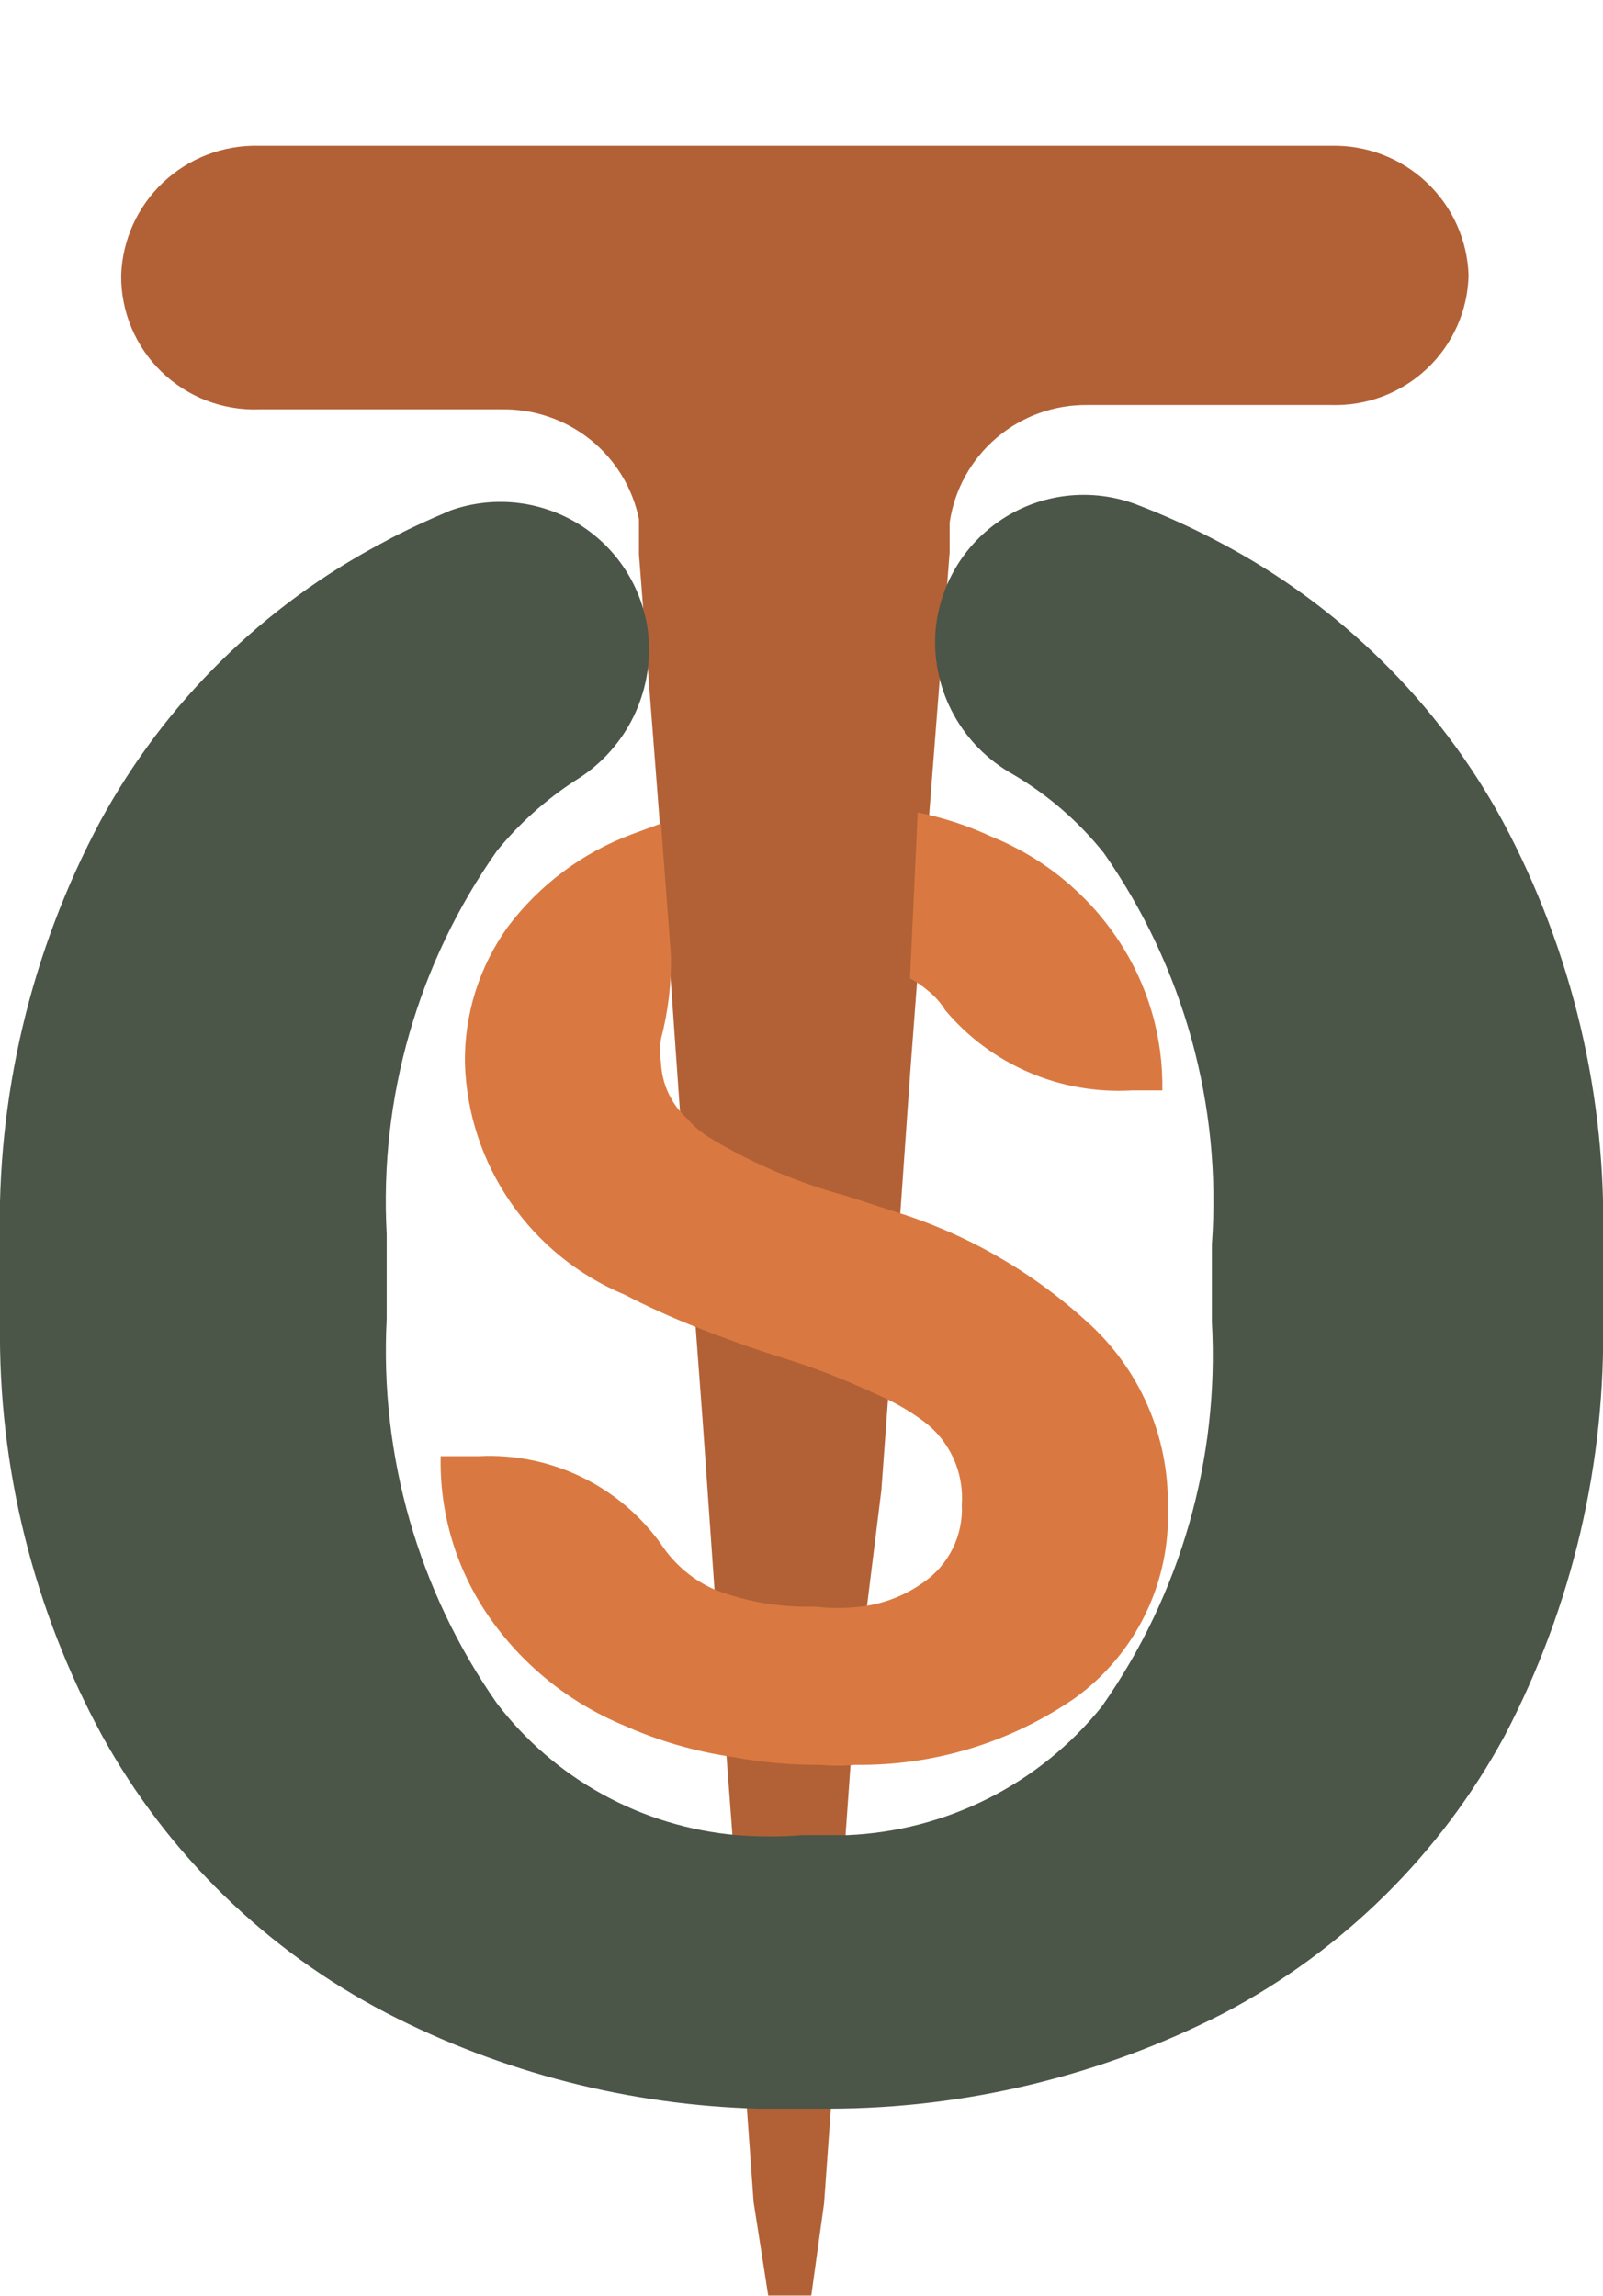 <svg width="44" height="63" viewBox="0 0 44 63" fill="none" xmlns="http://www.w3.org/2000/svg">
<g clip-path="url(#clip0_71_506)">
<g filter="url(#filter0_d_71_506)">
<path d="M23.225 31.53C21.906 31.176 20.643 30.638 19.475 29.933C19.248 29.794 19.044 29.621 18.87 29.42L19.294 35.087L19.808 42.412L20.14 46.843V48.833L20.685 56.429L21.713 63L22.62 56.459L23.164 48.893V46.994L23.467 42.744L24.192 36.896L24.555 31.952L23.225 31.53Z" fill="#B26136"/>
<path d="M40.31 3.557C40.299 4.039 40.191 4.513 39.995 4.953C39.798 5.393 39.516 5.79 39.164 6.121C38.813 6.452 38.399 6.71 37.947 6.88C37.495 7.05 37.014 7.13 36.53 7.114H29.847C28.932 7.104 28.045 7.426 27.35 8.019C26.655 8.612 26.199 9.437 26.067 10.339V11.153L25.462 18.9L25.311 21.101L24.979 25.501L24.525 31.952L23.225 31.53C21.906 31.176 20.643 30.638 19.475 29.933C19.248 29.794 19.044 29.621 18.87 29.42L18.658 26.406L18.295 21.251L18.144 19.021L17.539 11.213V10.249C17.363 9.385 16.888 8.61 16.197 8.059C15.506 7.509 14.644 7.217 13.759 7.234H7.106C6.613 7.251 6.122 7.167 5.662 6.99C5.202 6.812 4.783 6.543 4.43 6.199C4.076 5.856 3.797 5.445 3.607 4.99C3.417 4.536 3.322 4.049 3.326 3.557C3.358 2.587 3.773 1.668 4.481 1.002C5.189 0.336 6.133 -0.024 7.106 1.92667e-06H36.53C37.504 -0.024 38.448 0.336 39.156 1.002C39.864 1.668 40.279 2.587 40.31 3.557Z" fill="#B26136"/>
<path d="M41.248 18.538C39.473 15.277 36.769 12.613 33.476 10.882C32.723 10.482 31.945 10.129 31.148 9.827C30.552 9.61 29.914 9.535 29.284 9.606C28.654 9.678 28.05 9.895 27.518 10.241C26.987 10.586 26.544 11.05 26.224 11.595C25.904 12.141 25.716 12.753 25.674 13.384C25.63 14.16 25.805 14.933 26.179 15.614C26.553 16.297 27.112 16.86 27.791 17.242C28.755 17.805 29.606 18.541 30.301 19.412C32.493 22.545 33.539 26.334 33.265 30.143V32.284C33.47 36.039 32.406 39.754 30.241 42.834C29.396 43.885 28.336 44.743 27.131 45.351C25.926 45.959 24.604 46.304 23.255 46.361H22.015C21.421 46.408 20.825 46.408 20.231 46.361C18.94 46.25 17.686 45.871 16.551 45.248C15.415 44.625 14.423 43.772 13.639 42.743C11.482 39.66 10.418 35.947 10.614 32.193V29.872C10.408 26.127 11.474 22.421 13.639 19.352C14.249 18.602 14.973 17.951 15.786 17.423C16.434 17.029 16.964 16.469 17.321 15.801C17.677 15.132 17.847 14.381 17.812 13.625C17.778 12.993 17.596 12.377 17.282 11.827C16.967 11.277 16.528 10.807 16 10.456C15.471 10.105 14.868 9.882 14.237 9.804C13.607 9.726 12.967 9.796 12.368 10.008C11.733 10.279 11.129 10.55 10.524 10.882C7.231 12.613 4.527 15.277 2.752 18.538C0.847 22.106 -0.101 26.103 8.66782e-06 30.143V32.314C-0.051 36.27 0.918 40.172 2.812 43.648C4.606 46.89 7.32 49.533 10.614 51.244C13.779 52.877 17.274 53.773 20.836 53.867H22.771C26.537 53.858 30.247 52.96 33.597 51.244C36.871 49.522 39.555 46.867 41.309 43.618C43.16 40.076 44.086 36.126 44 32.133V30.143C44.107 26.103 43.158 22.104 41.248 18.538Z" fill="#4B5548"/>
<path d="M29.817 32.254C28.298 30.871 26.491 29.842 24.525 29.239L23.225 28.817C21.906 28.463 20.643 27.925 19.475 27.22C19.248 27.081 19.044 26.908 18.87 26.707C18.653 26.512 18.477 26.275 18.352 26.011C18.228 25.747 18.157 25.461 18.144 25.17C18.113 24.95 18.113 24.727 18.144 24.507C18.341 23.759 18.432 22.988 18.416 22.216L18.144 18.599L17.328 18.9C15.98 19.405 14.805 20.284 13.941 21.432C13.157 22.52 12.744 23.83 12.761 25.17C12.801 26.538 13.236 27.866 14.014 28.994C14.791 30.122 15.879 31.003 17.146 31.53C17.796 31.866 18.462 32.168 19.142 32.434C19.838 32.706 20.654 33.007 21.531 33.279C22.379 33.543 23.207 33.865 24.011 34.243C24.483 34.441 24.93 34.694 25.342 34.997C25.697 35.259 25.98 35.607 26.165 36.007C26.35 36.407 26.431 36.848 26.4 37.288C26.422 37.705 26.336 38.121 26.151 38.495C25.966 38.87 25.687 39.191 25.342 39.428C24.833 39.791 24.24 40.019 23.618 40.091C23.206 40.14 22.79 40.14 22.378 40.091C21.45 40.119 20.525 39.965 19.656 39.639C19.037 39.376 18.511 38.935 18.144 38.373C17.582 37.586 16.831 36.953 15.959 36.531C15.087 36.11 14.123 35.914 13.155 35.961H12.096C12.062 37.518 12.517 39.046 13.397 40.332C14.318 41.674 15.61 42.721 17.116 43.346C18.078 43.778 19.096 44.072 20.14 44.221C20.928 44.368 21.728 44.439 22.529 44.432C22.841 44.463 23.155 44.463 23.467 44.432C25.626 44.463 27.741 43.82 29.515 42.593C30.338 41.994 31.001 41.202 31.444 40.287C31.887 39.373 32.097 38.363 32.055 37.348C32.072 36.388 31.881 35.436 31.495 34.557C31.109 33.678 30.536 32.892 29.817 32.254ZM30.694 21.794C29.848 20.521 28.636 19.534 27.216 18.96C26.57 18.659 25.89 18.436 25.19 18.297L24.979 22.849C25.151 22.942 25.314 23.053 25.463 23.18C25.654 23.332 25.818 23.515 25.946 23.723C26.567 24.462 27.353 25.045 28.24 25.427C29.127 25.809 30.092 25.979 31.057 25.924H31.904C31.93 24.456 31.508 23.016 30.694 21.794Z" fill="#D97941"/>
</g>
</g>
<defs>
<filter id="filter0_d_71_506" x="-4.007" y="-0.001" width="52.015" height="71.001" filterUnits="userSpaceOnUse" color-interpolation-filters="sRGB">
<feFlood flood-opacity="0" result="BackgroundImageFix"/>
<feColorMatrix in="SourceAlpha" type="matrix" values="0 0 0 0 0 0 0 0 0 0 0 0 0 0 0 0 0 0 127 0" result="hardAlpha"/>
<feOffset dy="4"/>
<feGaussianBlur stdDeviation="2"/>
<feComposite in2="hardAlpha" operator="out"/>
<feColorMatrix type="matrix" values="0 0 0 0 0 0 0 0 0 0 0 0 0 0 0 0 0 0 0.25 0"/>
<feBlend mode="normal" in2="BackgroundImageFix" result="effect1_dropShadow_71_506"/>
<feBlend mode="normal" in="SourceGraphic" in2="effect1_dropShadow_71_506" result="shape"/>
</filter>
<clipPath id="clip0_71_506">
<rect width="44" height="63" fill="white"/>
</clipPath>
</defs>
</svg>
